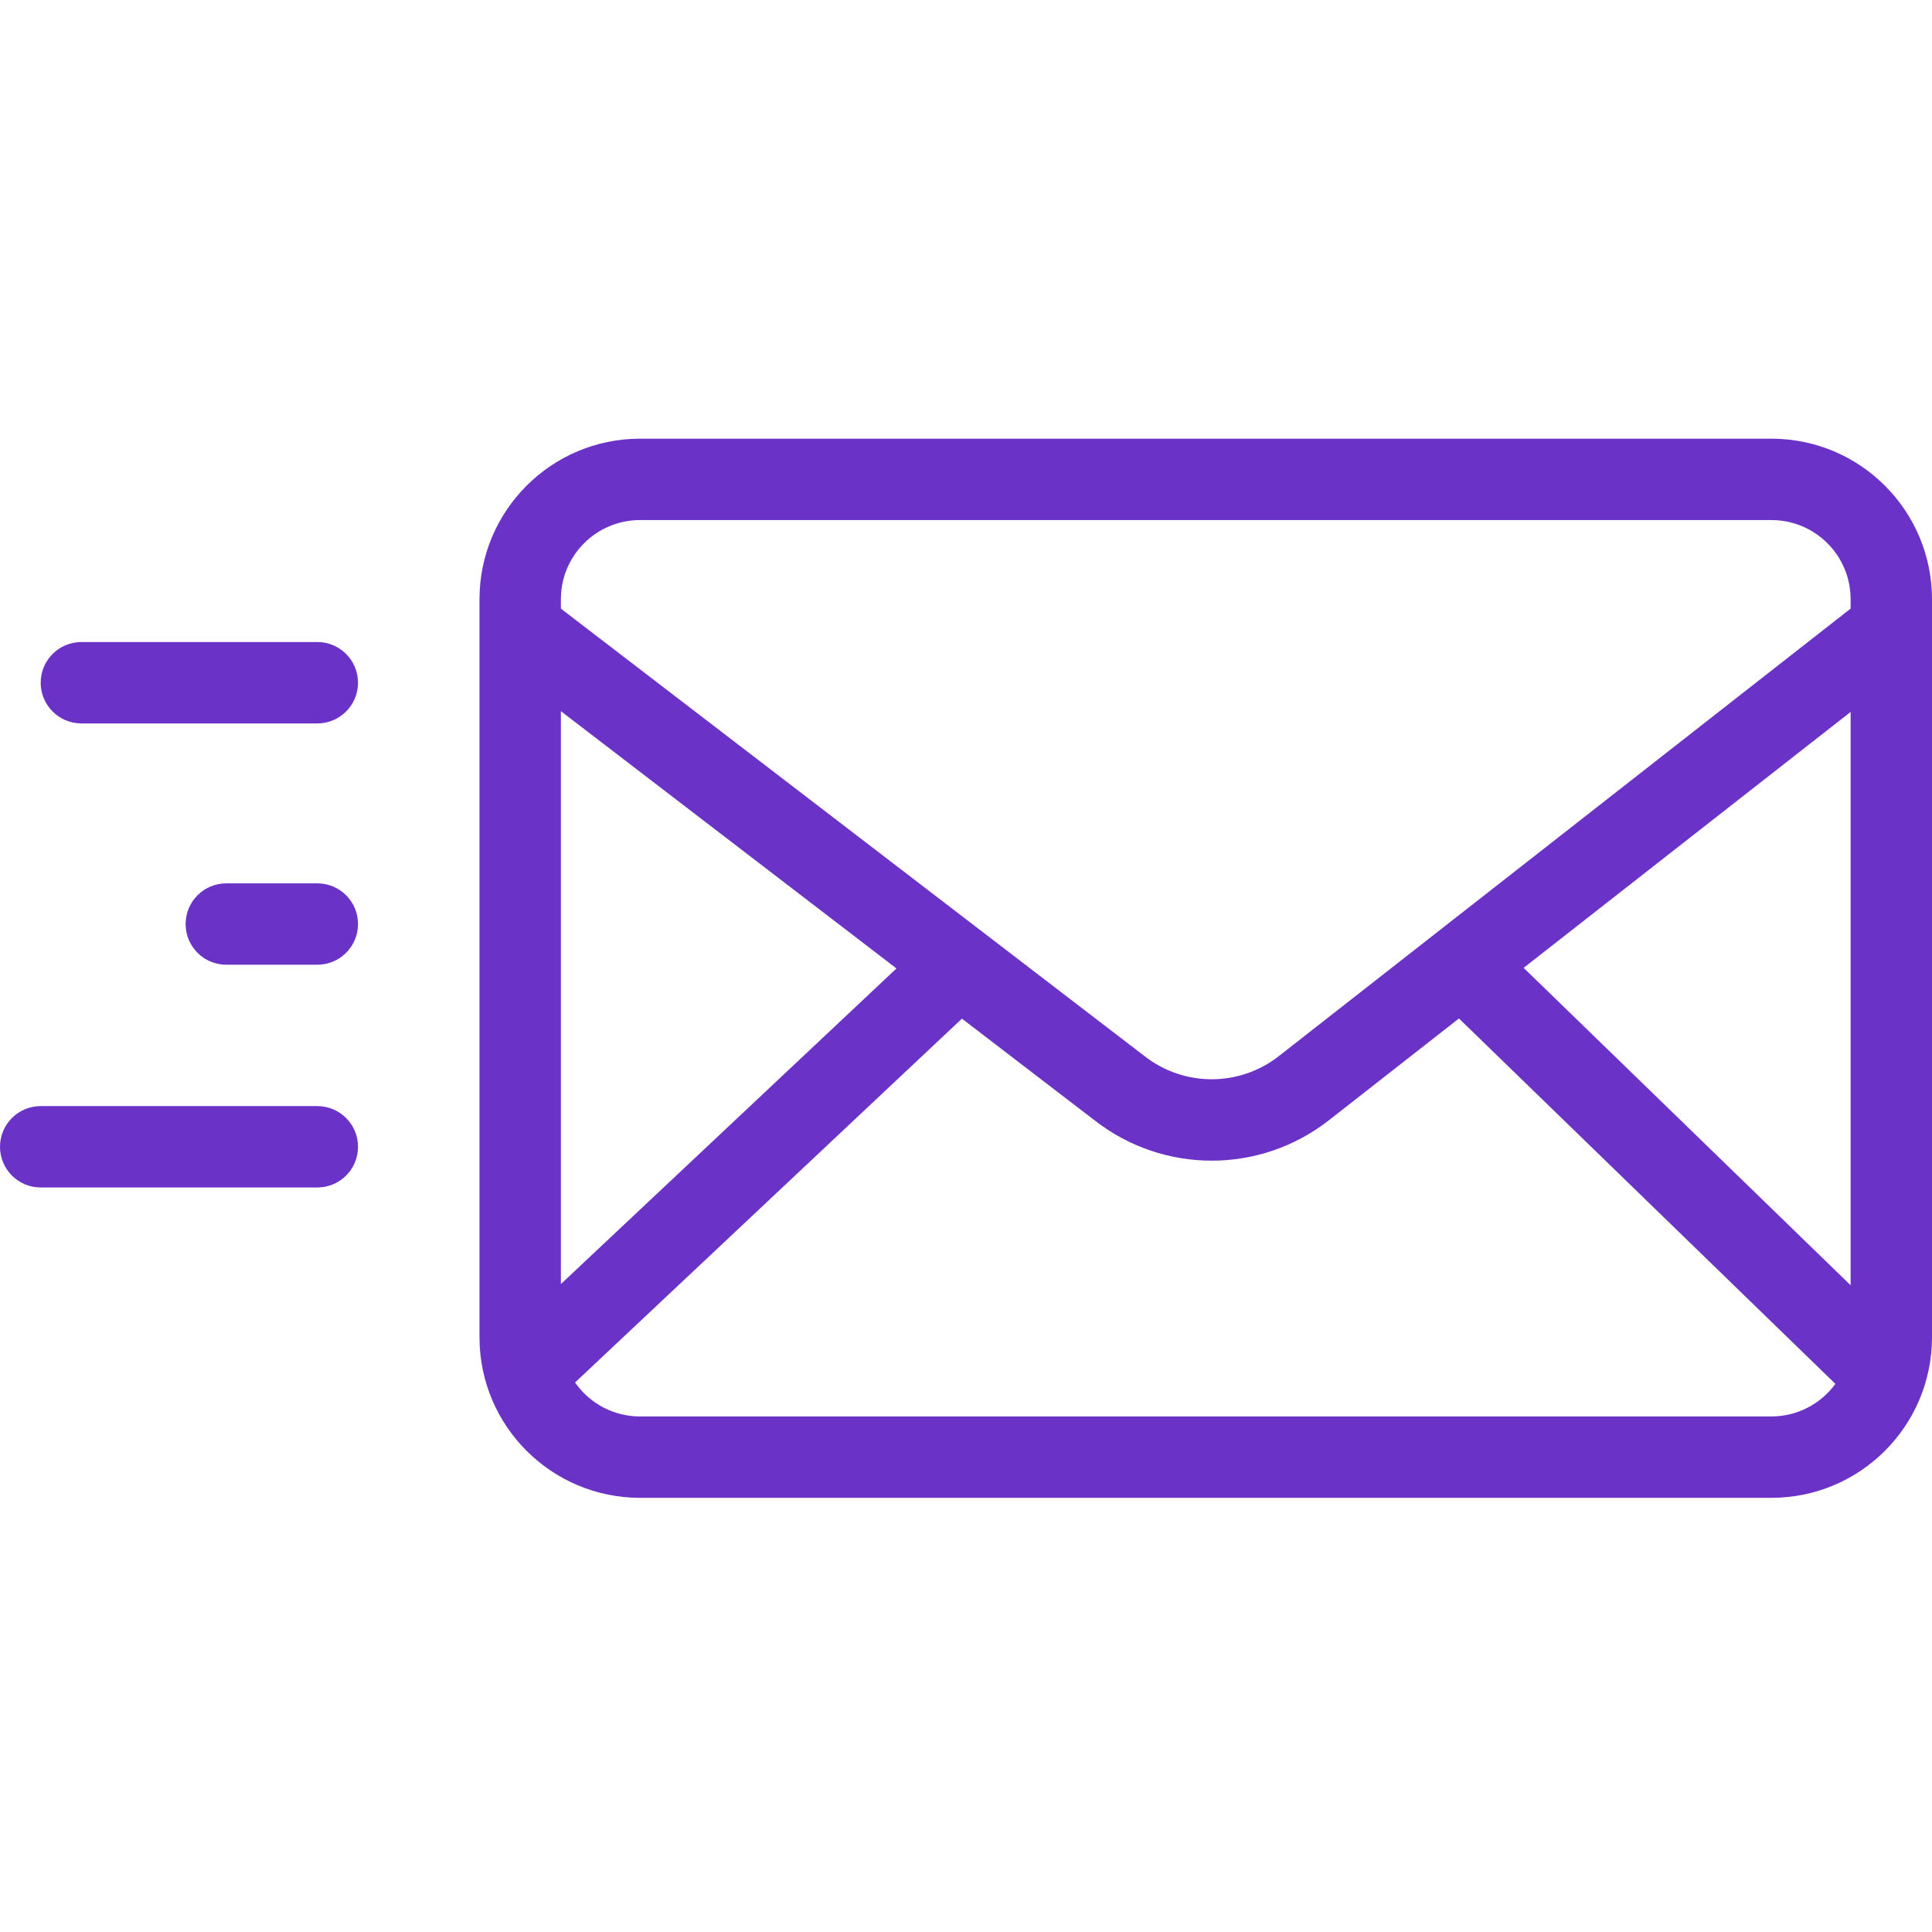 <?xml version="1.0"?>
<svg xmlns="http://www.w3.org/2000/svg" height="512px" viewBox="0 -107 474.814 474" width="512px"><path d="m435.383.406h-278.109c-21.77.023-39.406 17.664-39.434 39.434v181.434c.027 21.77 17.664 39.406 39.434 39.43h278.109c21.766-.023 39.406-17.66 39.43-39.43v-181.438c-.023-21.766-17.66-39.406-39.43-39.43zm-60.93 130.047 80.359-62.891v140.898zm-217.18-110.047h278.109c10.727.012 19.418 8.707 19.43 19.434v2.328l-140.551 110c-9.707 7.574-23.328 7.555-33.012-.051l-143.406-109.945v-2.336c.012-10.727 8.703-19.418 19.43-19.43zm63.047 110.199-82.477 77.566v-140.801zm215.062 110.102h-278.109c-6.363-.004-12.32-3.125-15.945-8.355l95.078-89.414 32.613 25c16.91 13.211 40.648 13.207 57.555-.012l31.984-25.031 92.508 89.801c-3.645 5.023-9.473 8-15.684 8.008zm0 0" fill="#6b32c7"/><path d="m77.988 109.688h-22.371c-5.523 0-10 4.477-10 10s4.477 10 10 10h22.371c5.523 0 10-4.477 10-10s-4.477-10-10-10zm0 0" fill="#6b32c7"/><path d="m77.988 164.43h-67.988c-5.523 0-10 4.477-10 10 0 5.523 4.477 10 10 10h67.988c5.523 0 10-4.477 10-10 0-5.523-4.477-10-10-10zm0 0" fill="#6b32c7"/><path d="m77.988 50.383h-57.988c-5.523 0-10 4.477-10 10 0 5.523 4.477 10 10 10h57.988c5.523 0 10-4.477 10-10 0-5.523-4.477-10-10-10zm0 0" fill="#6b32c7"/></svg>
